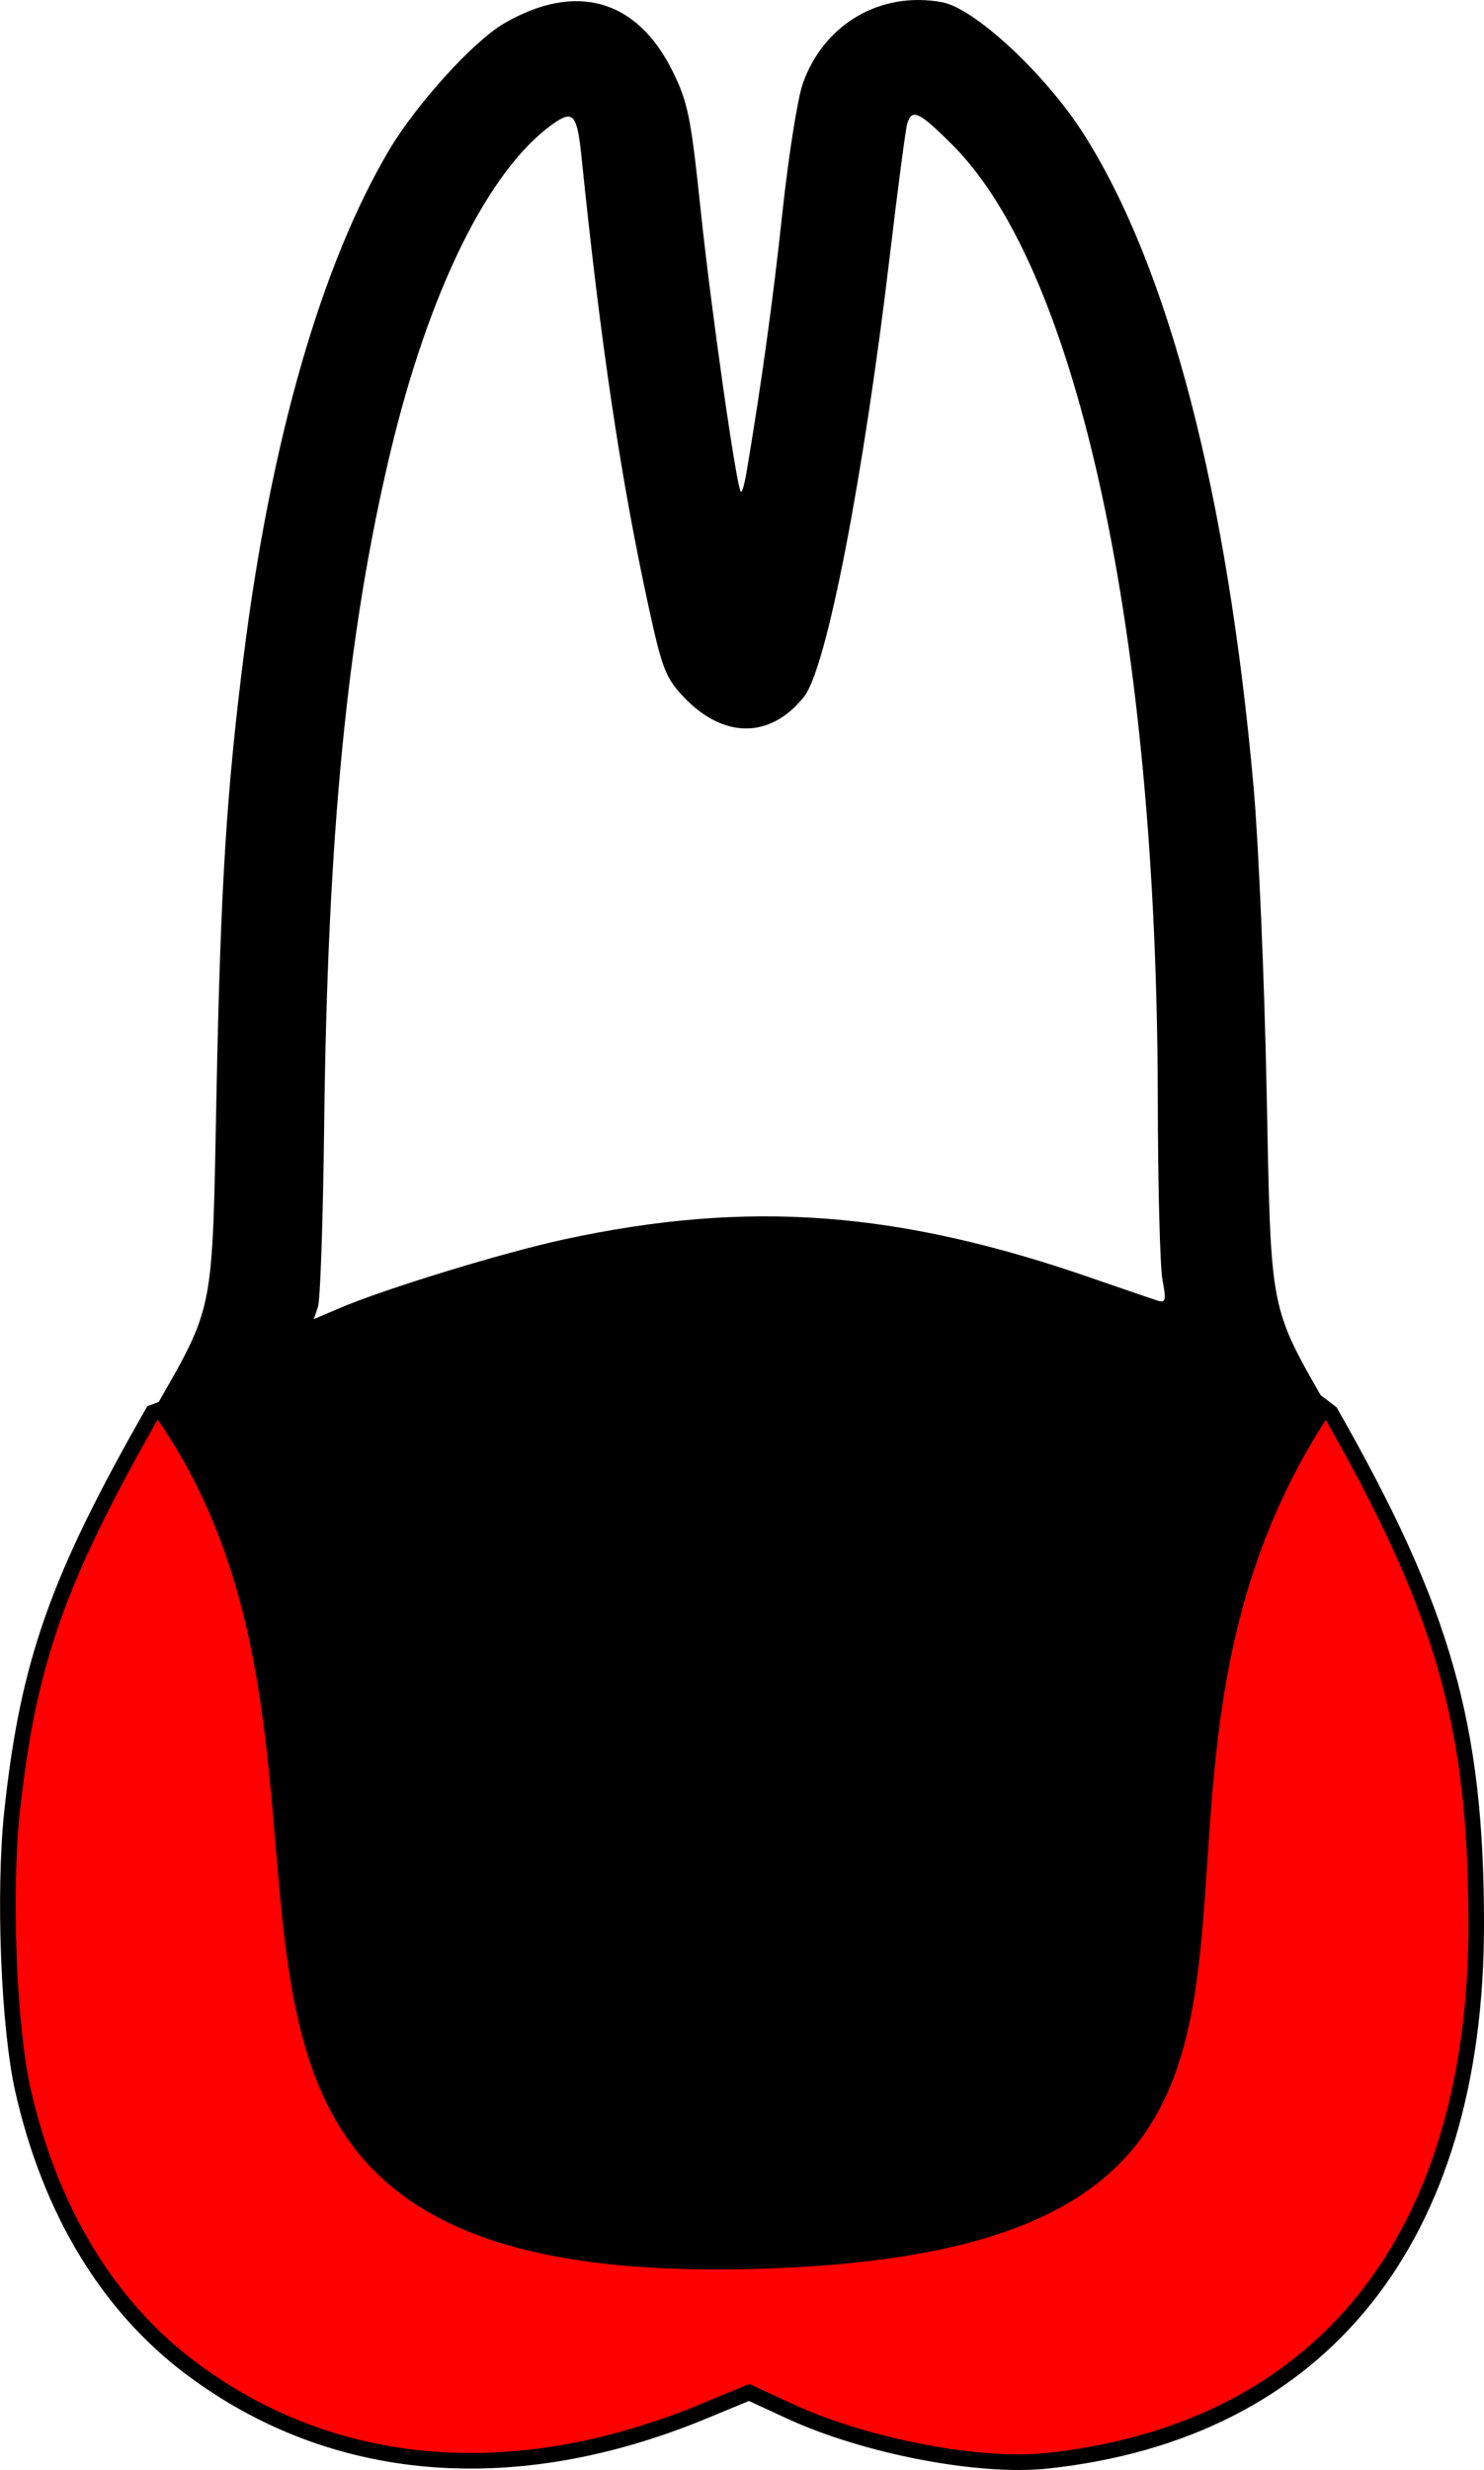 <?xml version="1.0" encoding="UTF-8" standalone="no"?>
<svg
   xmlns:dc="http://purl.org/dc/elements/1.1/"
   xmlns:cc="http://creativecommons.org/ns#"
   xmlns:rdf="http://www.w3.org/1999/02/22-rdf-syntax-ns#"
   xmlns:svg="http://www.w3.org/2000/svg"
   xmlns="http://www.w3.org/2000/svg"
   xmlns:sodipodi="http://sodipodi.sourceforge.net/DTD/sodipodi-0.dtd"
   xmlns:inkscape="http://www.inkscape.org/namespaces/inkscape"
   width="95.133mm"
   height="158.342mm"
   viewBox="0 0 95.133 158.342"
   version="1.1"
   id="svg2412"
   inkscape:version="1.0 (4035a4f, 2020-05-01)"
   sodipodi:docname="14_24.svg">
  <defs
     id="defs2406" />
  <sodipodi:namedview
     id="base"
     pagecolor="#ffffff"
     bordercolor="#666666"
     borderopacity="1.0"
     inkscape:pageopacity="0.0"
     inkscape:pageshadow="2"
     inkscape:zoom="0.76319389"
     inkscape:cx="141.99543"
     inkscape:cy="143.8457"
     inkscape:document-units="mm"
     inkscape:current-layer="layer1"
     inkscape:document-rotation="0"
     showgrid="false"
     fit-margin-top="0"
     fit-margin-left="0"
     fit-margin-right="0"
     fit-margin-bottom="0"
     inkscape:window-width="1248"
     inkscape:window-height="943"
     inkscape:window-x="0"
     inkscape:window-y="23"
     inkscape:window-maximized="0" />
  <g
     inkscape:label="Ebene 1"
     inkscape:groupmode="layer"
     id="layer1"
     transform="translate(-90.77,-32.205)">
    <path
       sodipodi:nodetypes="ccsscsscscc"
       inkscape:export-ydpi="90"
       inkscape:export-xdpi="90"
       inkscape:connector-curvature="0"
       id="path4440-5-5"
       d="m 176.067,122.756 c 7.247,12.712 9.335,20.049 9.337,32.808 0.003,20.125 -9.892,32.495 -27.512,34.391 -4.339,0.467 -11.65,-0.94 -16.48,-3.172 l -2.619,-1.21 -2.905,1.202 c -12.18,5.042 -23.808,4.062 -32.898,-2.771 -5.312,-3.993 -8.998,-10.095 -10.746,-17.79 -0.917,-4.038 -1.257,-12.715 -0.7,-17.884 1.028,-9.533 2.905,-14.86 9.014,-25.576 39.631,-15.13 64.73,-8.524 75.508,0 z"
       style="fill:#ff0000;stroke:#000000;stroke-width:1;stroke-miterlimit:4;stroke-dasharray:none;stroke-opacity:1"
       inkscape:export-filename="/Users/ingmarkappel/Desktop/tooth menu.png" />
    <path
       sodipodi:nodetypes="sccccscccccccccccscccccccccccccccccccc"
       inkscape:export-ydpi="90"
       inkscape:export-xdpi="90"
       inkscape:connector-curvature="0"
       id="path4440-5"
       d="m 151.175,32.351 c 2.08,0.39 6.594,4.584 9.028,8.389 5.47,8.551 9.254,23.077 10.934,41.976 0.31,3.493 0.683,12.144 0.827,19.226 0.302,14.808 0.102,13.797 4.102,20.814 -17.807,26.828 7.269,54.186 -38.008,54.922 -43.314,0.705 -20.538,-31.185 -37.5,-54.922 3.996,-7.009 3.805,-6.055 4.091,-20.461 0.264,-13.316 0.647,-19.427 1.765,-28.222 1.748,-13.748 4.978,-24.947 9.294,-32.235 1.756,-2.965 5.419,-7 7.388,-8.139 4.602,-2.664 8.518,-1.544 10.798,3.087 0.979,1.989 1.166,2.918 1.795,8.906 0.667,6.35 2.294,17.763 2.573,18.042 0.072,0.072 0.232,-0.47 0.356,-1.204 0.958,-5.67 1.71,-11.107 2.307,-16.68 0.384,-3.59 0.971,-7.309 1.303,-8.266 1.33,-3.829 4.995,-5.973 8.947,-5.233 z m -2.243,7.767 c -0.103,0.34 -0.596,4.07 -1.096,8.291 -1.706,14.413 -4.075,26.631 -5.518,28.452 -2.154,2.721 -5.178,2.722 -7.74,0.003 -1.13,-1.199 -1.366,-1.805 -2.211,-5.683 -1.797,-8.244 -3.088,-16.884 -4.315,-28.882 -0.284,-2.784 -0.535,-3.073 -1.85,-2.137 -4.129,2.94 -7.965,10.729 -10.447,21.21 -2.742,11.58 -3.984,24.297 -4.205,43.039 -0.069,5.918 -0.247,11.12 -0.395,11.559 l -0.268,0.8 1.571,-0.673 c 2.946,-1.263 10.523,-3.587 14.488,-4.444 11.782,-2.546 21.363,-1.84 33.837,2.493 1.999,0.694 3.895,1.342 4.212,1.439 0.502,0.153 0.54,-0.025 0.294,-1.354 -0.156,-0.842 -0.291,-6.054 -0.299,-11.584 -0.045,-29.621 -5.078,-53.05 -13.131,-61.119 -2.158,-2.163 -2.629,-2.39 -2.926,-1.411 z"
       style="fill:#000000;stroke-width:0.282"
       inkscape:export-filename="/Users/ingmarkappel/Desktop/tooth menu.png" />
  </g>
</svg>
